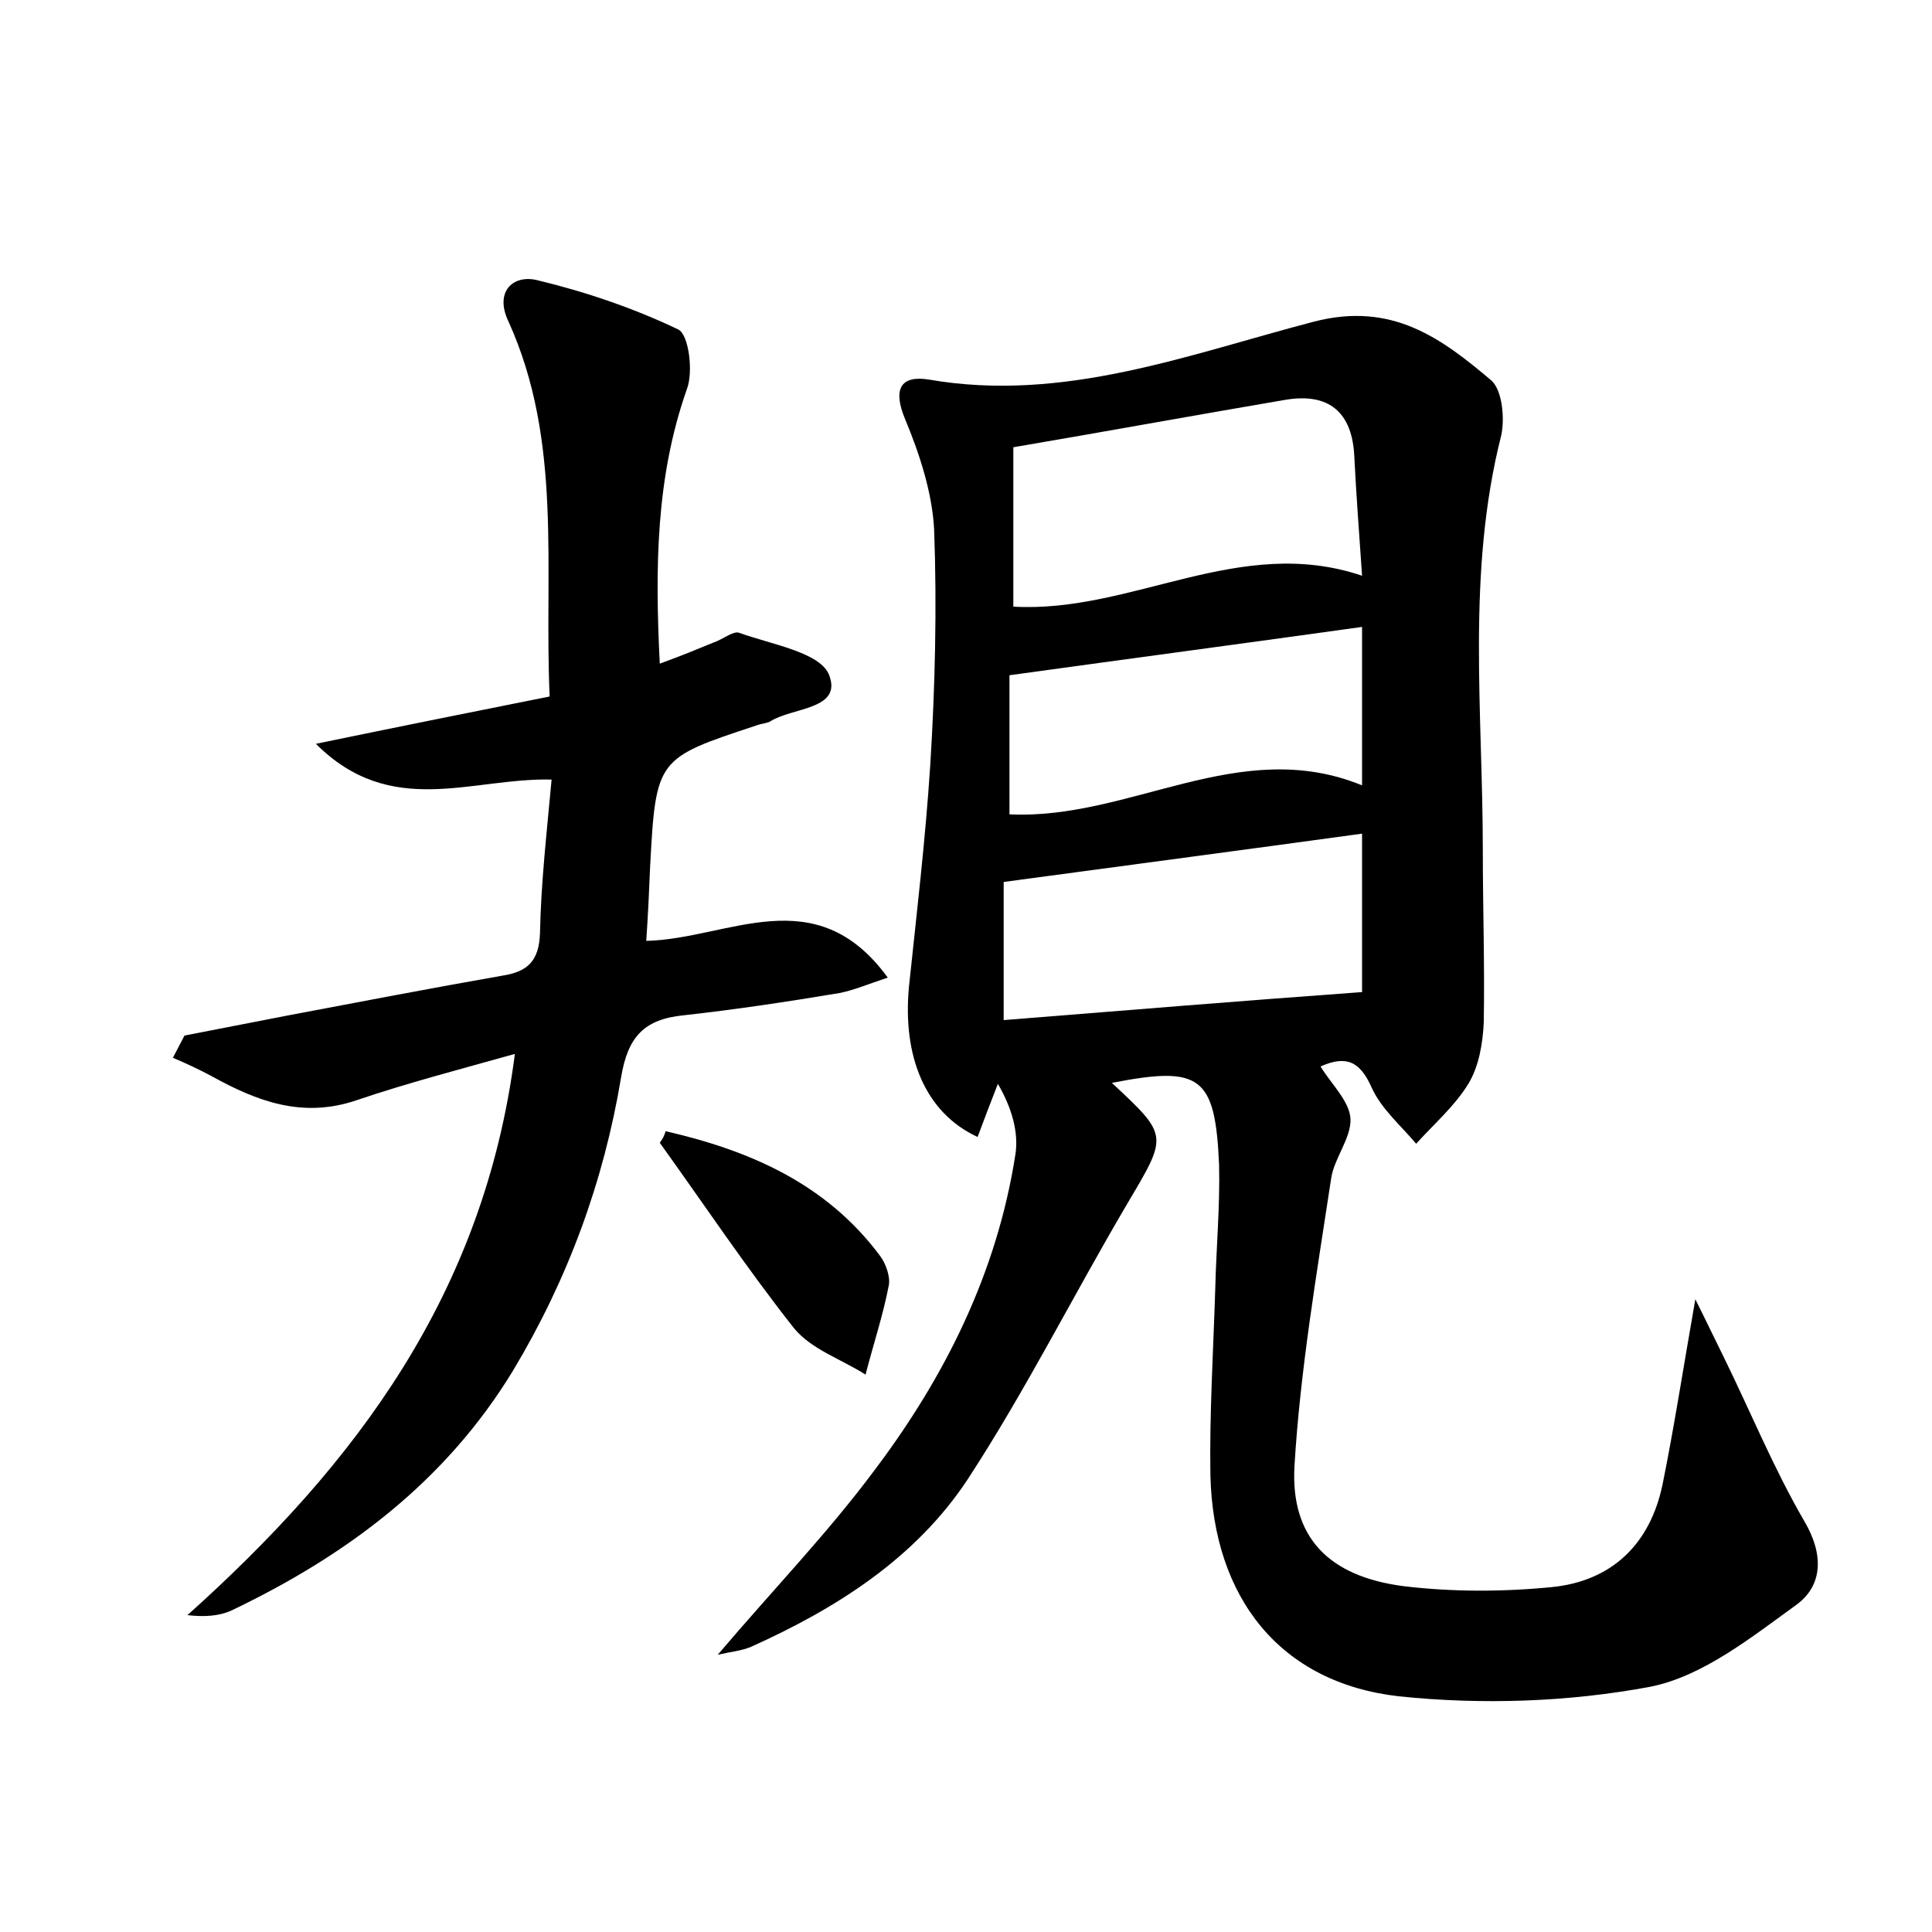 <?xml version="1.0" encoding="utf-8"?>
<!-- Generator: Adobe Illustrator 22.0.0, SVG Export Plug-In . SVG Version: 6.00 Build 0)  -->
<svg version="1.1" id="图层_1" xmlns="http://www.w3.org/2000/svg" xmlns:xlink="http://www.w3.org/1999/xlink" x="0px" y="0px"
	 viewBox="0 0 200 200" style="enable-background:new 0 0 200 200;" xml:space="preserve">
<style type="text/css">
	.st0{fill:#FFFFFF;}
</style>
<g>
	
	<path d="M115.1,112.1c5.9,5.5,5.8,5.4,1.6,12.5c-5.6,9.5-10.5,19.3-16.5,28.5c-5.4,8.2-13.6,13.4-22.5,17.4c-1,0.4-2.1,0.5-3.4,0.8
		c5.6-6.6,11.4-12.6,16.3-19.2c7.3-9.7,12.6-20.4,14.5-32.5c0.4-2.4-0.4-5-1.8-7.4c-0.7,1.8-1.4,3.6-2.1,5.5
		c-5.4-2.5-7.8-8.3-7.1-15.6c0.8-7.6,1.7-15.2,2.2-22.9c0.5-8.1,0.7-16.3,0.4-24.4c-0.2-3.8-1.5-7.8-3-11.4
		c-1.3-3.1-0.5-4.6,2.5-4.1c13.9,2.4,26.8-2.6,39.8-6c8.1-2.1,13.2,1.7,18.4,6.1c1.1,1,1.4,3.9,1,5.7c-3.6,14.2-1.9,28.6-1.9,42.9
		c0,5.9,0.2,11.8,0.1,17.8c-0.1,2.2-0.5,4.6-1.6,6.4c-1.4,2.3-3.6,4.2-5.4,6.2c-1.6-1.9-3.6-3.6-4.6-5.8c-1.2-2.7-2.6-3.4-5.3-2.2
		c1.1,1.8,3,3.6,3.1,5.4c0.1,2-1.7,4.1-2,6.2c-1.5,9.9-3.2,19.8-3.8,29.8c-0.4,7.4,3.6,11.4,11.3,12.4c5,0.6,10.2,0.6,15.3,0.1
		c6.2-0.6,10.2-4.4,11.5-10.6c1.2-5.9,2.1-11.8,3.4-19.2c1.4,2.8,2.1,4.3,2.9,5.9c2.8,5.7,5.2,11.6,8.4,17.1c2,3.4,1.9,6.6-0.8,8.6
		c-4.7,3.4-9.7,7.4-15.1,8.5c-8.5,1.6-17.5,1.9-26.1,1c-12.3-1.4-19.2-10.2-19.5-22.9c-0.1-6.4,0.3-12.8,0.5-19.2
		c0.1-4.3,0.5-8.6,0.4-12.9C125.8,111.4,124.3,110.3,115.1,112.1z M141,59.6c-0.3-4.4-0.6-8.3-0.8-12.3c-0.2-4.6-2.6-6.7-7.2-5.9
		c-9.4,1.6-18.7,3.3-28.1,4.9c0,5.7,0,11.1,0,16.5C117.2,63.5,128.3,55.3,141,59.6z M103.9,105.6c12.5-1,24.7-2,37.1-2.9
		c0-5,0-10.8,0-16.4c-12.4,1.7-24.5,3.3-37.1,5C103.9,95.3,103.9,100.2,103.9,105.6z M104.5,84.3c12.5,0.6,23.8-8.2,36.5-3
		c0-5.8,0-11.1,0-16.4c-12.2,1.7-24.2,3.3-36.5,5C104.5,74.2,104.5,79.1,104.5,84.3z"/>
	<path d="M66.9,97.4c8.5-0.2,17.5-6.5,25,3.8c-2.1,0.7-3.5,1.3-5,1.6c-5.4,0.9-10.7,1.7-16.1,2.3c-4.1,0.4-5.8,2.2-6.5,6.4
		c-1.8,10.8-5.5,20.9-11.2,30.4c-7,11.5-17.2,19.1-29.1,24.8c-1.3,0.6-2.8,0.7-4.6,0.5c17.4-15.6,30.7-33.2,33.9-58.1
		c-5.7,1.6-11.1,3-16.4,4.8c-5.6,1.9-10.3,0.1-15-2.5c-1.3-0.7-2.6-1.3-4-1.9c0.4-0.8,0.8-1.5,1.2-2.3c3.6-0.7,7.2-1.4,10.8-2.1
		c7.4-1.4,14.7-2.8,22.1-4.1c2.6-0.4,3.8-1.5,3.9-4.4c0.1-5.2,0.7-10.4,1.2-15.9c-8.3-0.2-16.6,4.1-24.4-3.7
		c8.7-1.8,16.2-3.3,24.2-4.9c-0.6-13.2,1.4-26.4-4.3-38.9c-1.4-3,0.5-4.8,3-4.2c5,1.2,10,2.9,14.6,5.1c1.1,0.5,1.6,4.4,0.9,6.2
		c-3.2,9.1-3.3,18.4-2.8,28.4c2.2-0.8,3.9-1.5,5.6-2.2c0.9-0.3,2-1.2,2.6-1c3.3,1.2,8.3,2,9.3,4.3c1.5,3.7-3.8,3.4-6.1,4.9
		c-0.4,0.2-0.9,0.2-1.4,0.4C68,78.5,67.9,78.5,67.3,89.7C67.2,92.1,67.1,94.5,66.9,97.4z"/>
	<path d="M68.9,117.1c8.7,2,16.6,5.4,22.2,12.9c0.6,0.8,1.1,2.2,0.9,3.1c-0.6,3.1-1.6,6.1-2.4,9.2c-2.5-1.6-5.6-2.6-7.4-4.8
		c-4.9-6.2-9.3-12.8-13.9-19.2C68.6,117.9,68.8,117.5,68.9,117.1z"/>
	
	
	
</g>
</svg>
